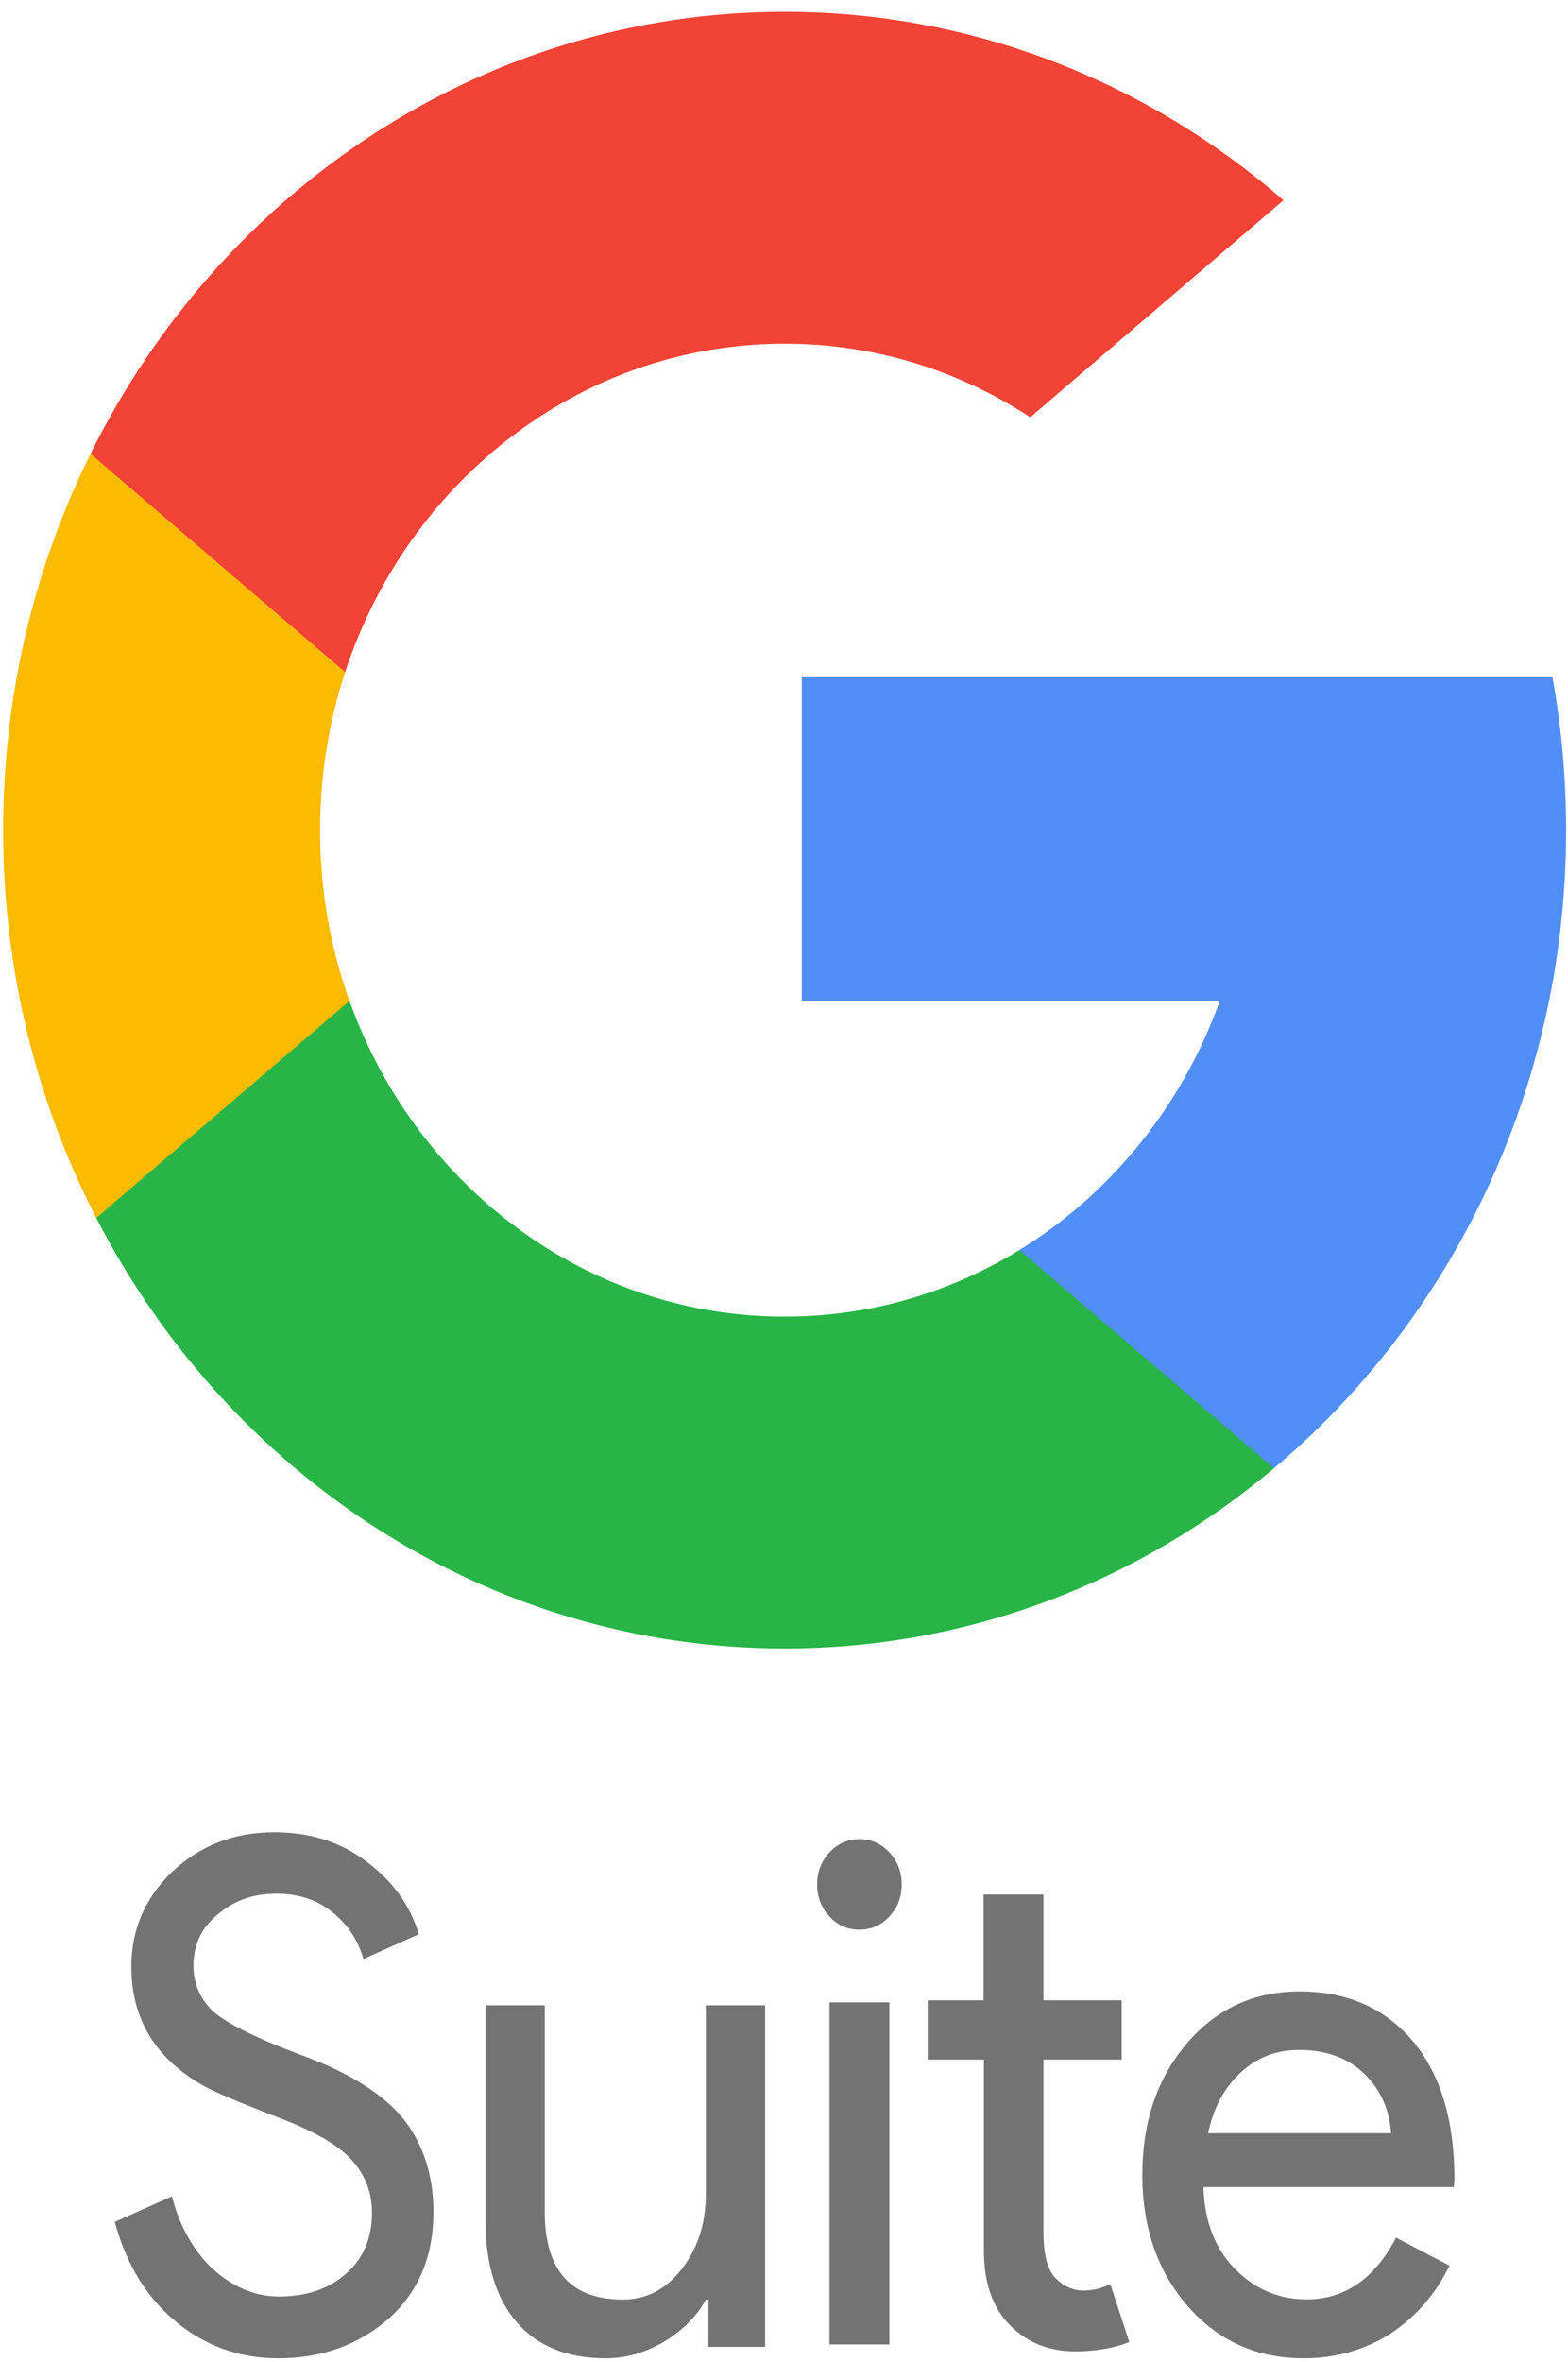 <?xml version="1.0" encoding="UTF-8"?>
<svg width="93px" height="140px" viewBox="0 0 93 140" version="1.1" xmlns="http://www.w3.org/2000/svg" xmlns:xlink="http://www.w3.org/1999/xlink">
    <!-- Generator: Sketch 52.2 (67145) - http://www.bohemiancoding.com/sketch -->
    <title>Group 3 Copy</title>
    <desc>Created with Sketch.</desc>
    <g id="Page-1" stroke="none" stroke-width="1" fill="none" fill-rule="evenodd">
        <g id="Group-3-Copy" transform="translate(0.185, 0.701)">
            <g id="Group" fill-rule="nonzero">
                <g id="search">
                    <path d="M20.545,58.618 L17.318,71.222 L5.524,71.483 C1.999,64.643 0,56.816 0,48.499 C0,40.457 1.869,32.873 5.183,26.195 L5.185,26.195 L15.685,28.209 L20.285,39.13 C19.322,42.067 18.798,45.219 18.798,48.499 C18.798,52.06 19.414,55.471 20.545,58.618 Z" id="Shape" fill="#FBBB00"></path>
                    <path d="M91.894,39.439 C92.426,42.373 92.704,45.403 92.704,48.499 C92.704,51.972 92.355,55.359 91.69,58.626 C89.434,69.743 83.538,79.451 75.37,86.321 L75.368,86.318 L62.142,85.612 L60.271,73.386 C65.69,70.06 69.926,64.856 72.157,58.626 L47.371,58.626 L47.371,39.439 L72.518,39.439 L91.894,39.439 Z" id="Shape" fill="#518EF8"></path>
                    <path d="M75.368,86.318 L75.37,86.321 C67.427,93.002 57.336,96.999 46.352,96.999 C28.7,96.999 13.353,86.675 5.524,71.483 L20.545,58.618 C24.46,69.549 34.537,77.33 46.352,77.33 C51.43,77.33 56.188,75.894 60.27,73.386 L75.368,86.318 Z" id="Shape" fill="#28B446"></path>
                    <path d="M75.938,11.165 L60.922,24.028 C56.697,21.265 51.703,19.669 46.352,19.669 C34.27,19.669 24.004,27.807 20.285,39.13 L5.185,26.195 L5.183,26.195 C12.897,10.633 28.438,0 46.352,0 C57.599,0 67.911,4.192 75.938,11.165 Z" id="Shape" fill="#F14336"></path>
                </g>
            </g>
            <g id="Group-2" transform="translate(6.622, 107.886)" fill="#737373">
                <path d="M18.901,22.517 C18.901,25.134 18.015,27.24 16.243,28.835 C14.451,30.39 12.267,31.178 9.686,31.178 C7.403,31.178 5.374,30.454 3.623,29.006 C1.87,27.56 0.668,25.58 0,23.09 L3.387,21.579 C3.623,22.474 3.938,23.283 4.351,24.007 C4.766,24.729 5.237,25.347 5.787,25.856 C6.338,26.369 6.95,26.771 7.618,27.071 C8.288,27.368 8.997,27.517 9.745,27.517 C11.359,27.517 12.699,27.071 13.722,26.154 C14.747,25.26 15.257,24.048 15.257,22.557 C15.257,21.304 14.825,20.24 13.977,19.345 C13.192,18.496 11.695,17.643 9.509,16.834 C7.304,15.981 5.925,15.386 5.374,15.088 C2.441,13.471 0.984,11.109 0.984,7.959 C0.984,5.769 1.792,3.894 3.407,2.341 C5.06,0.788 7.068,0 9.47,0 C11.576,0 13.408,0.575 14.943,1.746 C16.478,2.895 17.522,4.321 18.034,6.045 L14.747,7.513 C14.431,6.405 13.821,5.471 12.914,4.745 C12.008,4.001 10.888,3.641 9.587,3.641 C8.19,3.641 7.029,4.065 6.083,4.894 C5.138,5.66 4.665,6.684 4.665,7.917 C4.665,8.937 5.041,9.832 5.787,10.578 C6.614,11.323 8.406,12.218 11.145,13.238 C13.938,14.259 15.948,15.535 17.148,17.025 C18.309,18.514 18.901,20.344 18.901,22.517" id="Fill-4"></path>
                <path d="M38.573,30.502 L35.213,30.502 L35.213,27.698 L35.056,27.698 C34.529,28.69 33.688,29.512 32.594,30.187 C31.481,30.841 30.329,31.178 29.136,31.178 C26.832,31.178 25.074,30.462 23.844,29.047 C22.613,27.636 21.987,25.608 21.987,22.995 L21.987,10.256 L25.504,10.256 L25.504,22.742 C25.582,26.053 27.125,27.698 30.133,27.698 C31.54,27.698 32.711,27.086 33.649,25.863 C34.588,24.639 35.056,23.164 35.056,21.454 L35.056,10.256 L38.573,10.256 L38.573,30.502 Z" id="Fill-7"></path>
                <path d="M42.389,30.358 L45.942,30.358 L45.942,10.084 L42.389,10.084 L42.389,30.358 Z M46.673,3.093 C46.673,3.832 46.436,4.466 45.942,4.994 C45.449,5.522 44.856,5.776 44.165,5.776 C43.475,5.776 42.881,5.522 42.389,4.994 C41.896,4.466 41.659,3.832 41.659,3.093 C41.659,2.354 41.896,1.72 42.389,1.193 C42.881,0.664 43.475,0.41 44.165,0.41 C44.856,0.41 45.449,0.664 45.942,1.193 C46.436,1.72 46.673,2.354 46.673,3.093 Z" id="Fill-10"></path>
                <path d="M56.957,30.768 C55.418,30.768 54.135,30.258 53.108,29.232 C52.084,28.209 51.571,26.76 51.551,24.926 L51.551,13.476 L48.216,13.476 L48.216,9.959 L51.53,9.959 L51.53,3.692 L55.081,3.692 L55.081,9.959 L59.719,9.959 L59.719,13.476 L55.081,13.476 L55.081,23.668 C55.081,25.033 55.32,25.95 55.812,26.439 C56.304,26.931 56.857,27.165 57.47,27.165 C57.746,27.165 58.022,27.122 58.298,27.058 C58.574,26.994 58.811,26.889 59.049,26.782 L60.174,30.214 C59.285,30.576 58.199,30.768 56.957,30.768" id="Fill-12"></path>
                <path d="M64.846,17.839 L75.698,17.839 C75.599,16.415 75.069,15.245 74.102,14.308 C73.138,13.371 71.837,12.902 70.222,12.902 C68.884,12.902 67.741,13.35 66.776,14.243 C65.791,15.158 65.162,16.349 64.846,17.839 M70.518,31.178 C67.741,31.178 65.455,30.157 63.645,28.094 C61.85,26.029 60.945,23.435 60.945,20.308 C60.945,17.199 61.813,14.605 63.565,12.542 C65.317,10.477 67.543,9.435 70.282,9.435 C73.078,9.435 75.324,10.415 76.979,12.371 C78.632,14.33 79.46,17.073 79.46,20.605 L79.421,21.03 L64.57,21.03 C64.628,23.029 65.239,24.647 66.421,25.86 C67.603,27.07 69.022,27.688 70.677,27.688 C72.941,27.688 74.715,26.475 75.994,24.03 L79.164,25.689 C78.319,27.412 77.137,28.751 75.64,29.732 C74.123,30.688 72.408,31.178 70.518,31.178" id="Fill-13"></path>
            </g>
        </g>
    </g>
</svg>